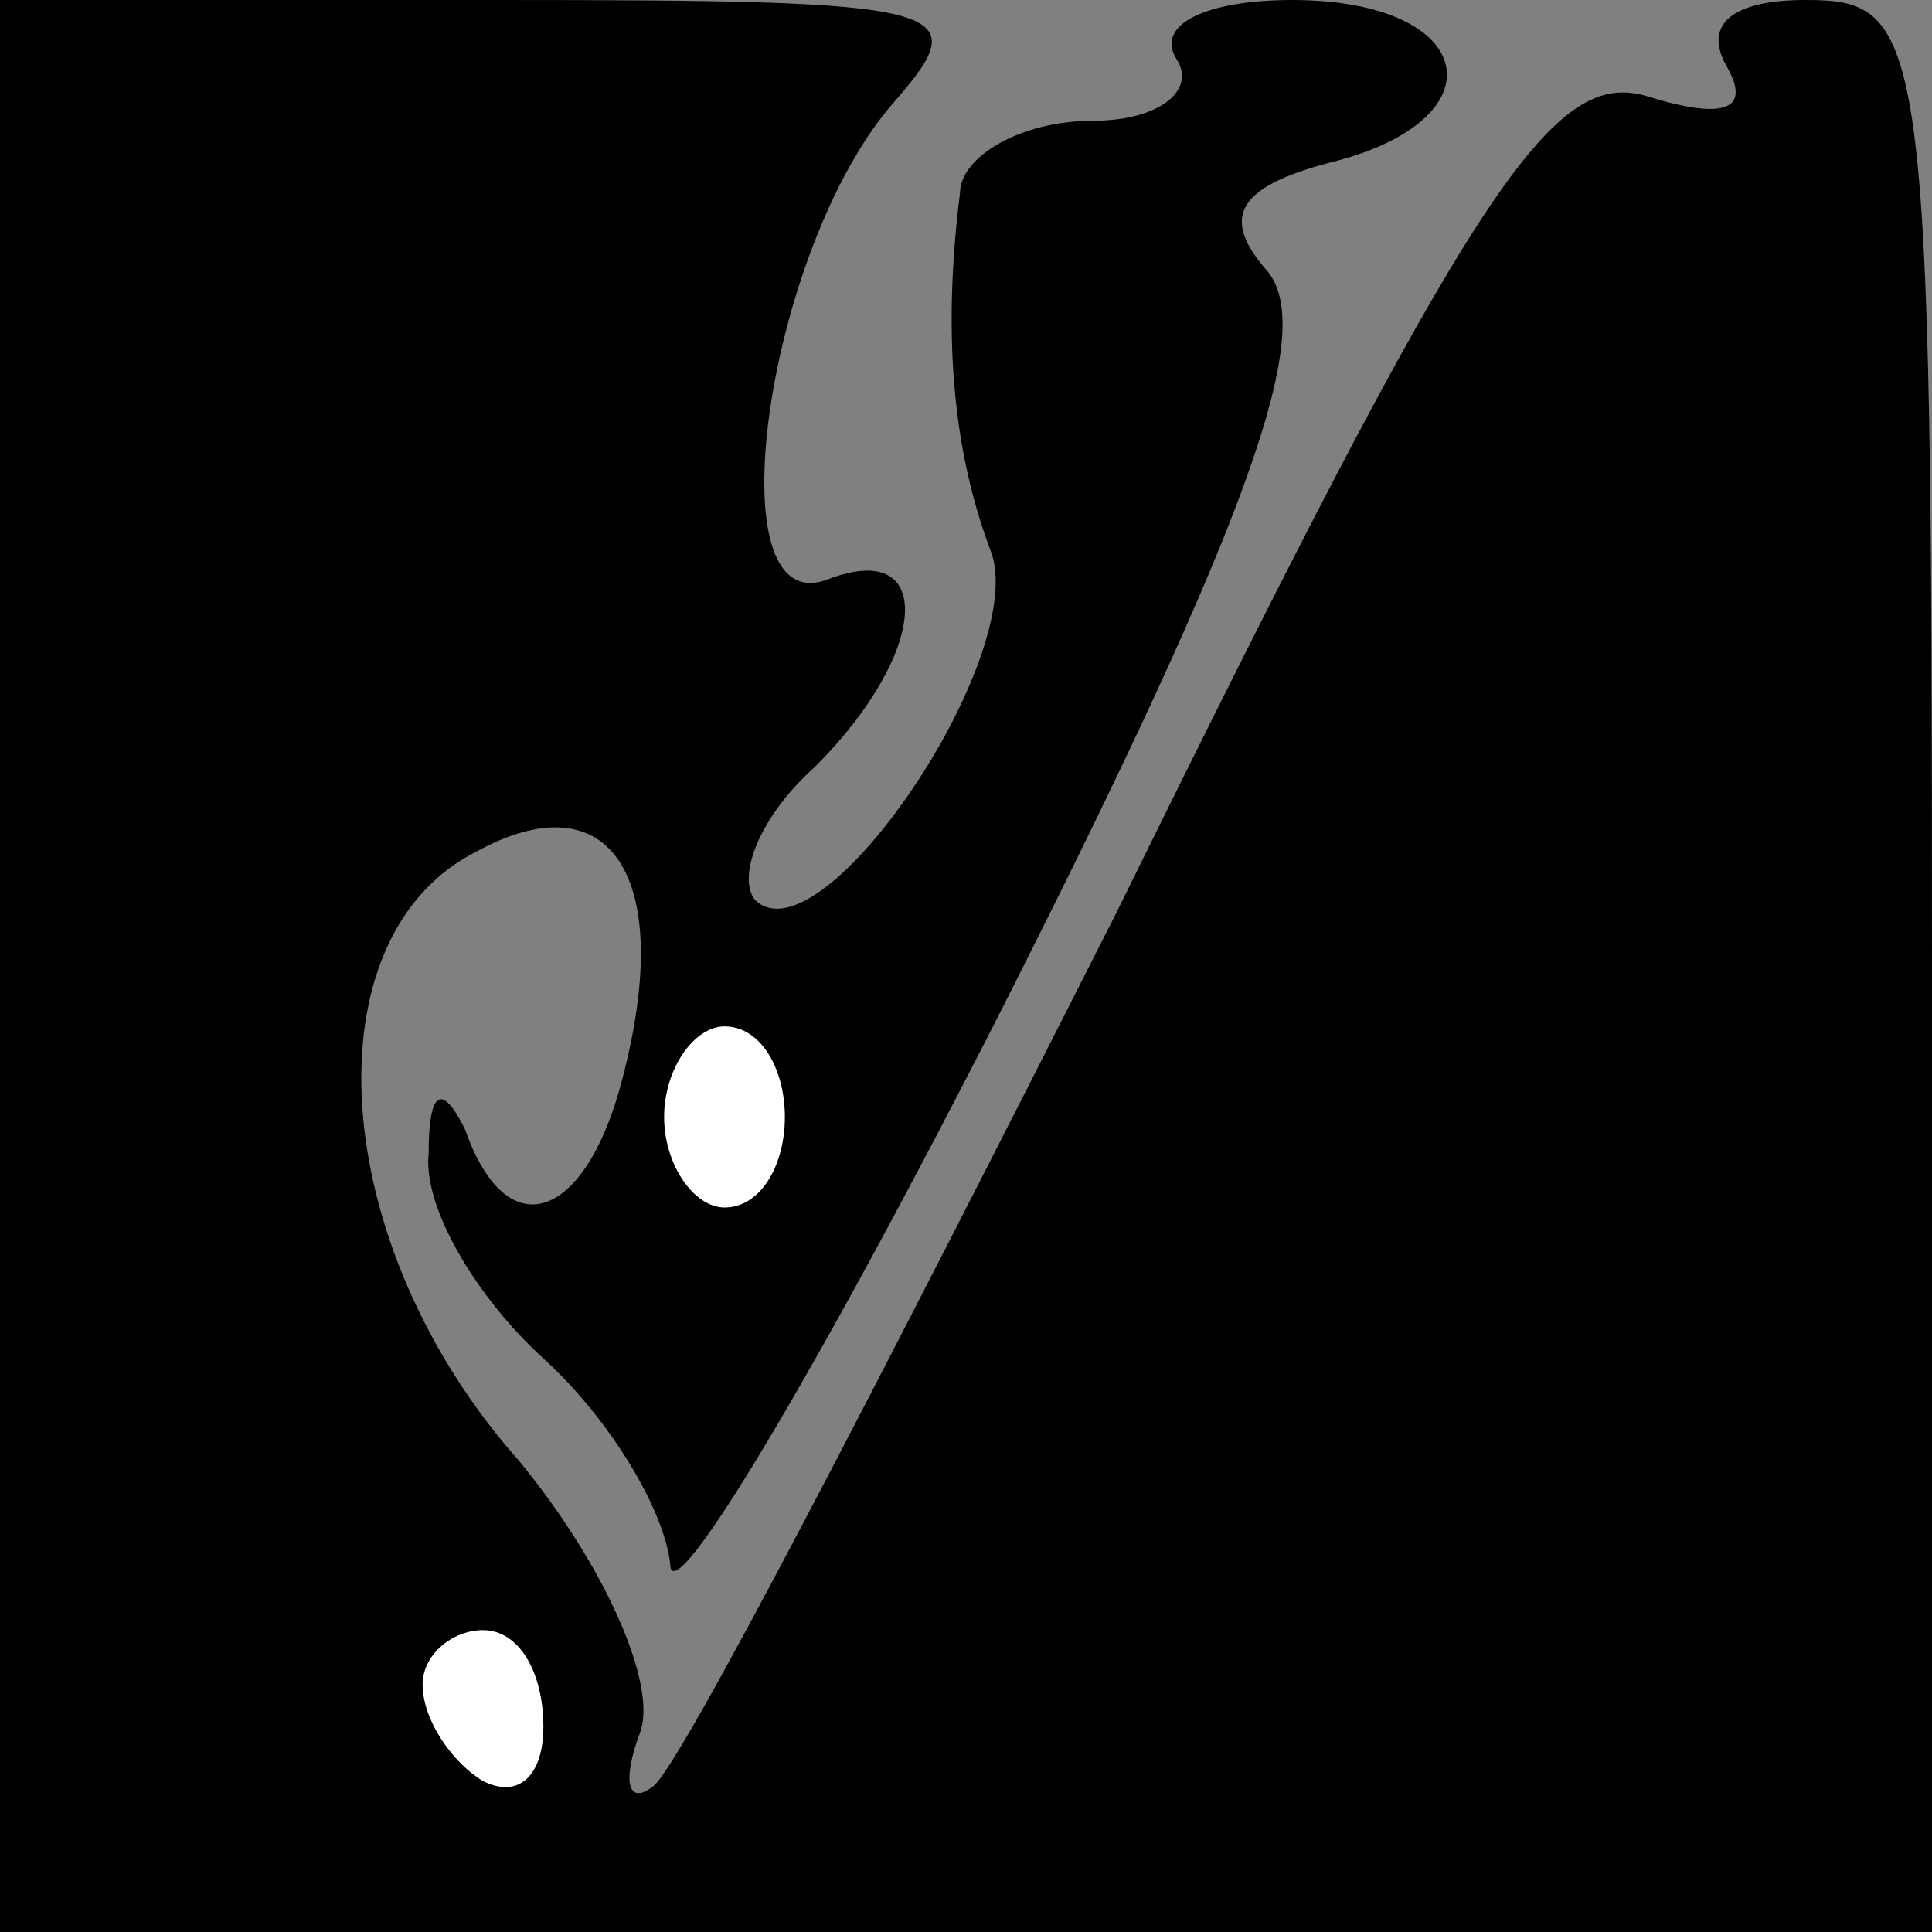 <?xml version="1.0" standalone="no"?>
<!DOCTYPE svg PUBLIC "-//W3C//DTD SVG 20010904//EN"
 "http://www.w3.org/TR/2001/REC-SVG-20010904/DTD/svg10.dtd">
<svg version="1.0" xmlns="http://www.w3.org/2000/svg"
 width="32pt" height="32pt" viewBox="0 0 32 32"
 preserveAspectRatio="xMidYMid meet">
<rect x="0" y="0" width="32" height="32" fill="#808080" stroke="none"/>
<g transform="translate(0,32) scale(0.1,-0.1)"
fill="#000000" stroke="none">
<path fill="#000000" stroke="none" d="M0 160 l0 -160 160 0 160 0 0 160 c0
155 -1 160 -21 160 -12 0 -17 -4 -13 -11 4 -7 0 -9 -13 -5 -16 5 -29 -15 -88
-135 -39 -77 -73 -143 -77 -145 -4 -3 -5 1 -2 9 3 8 -6 28 -20 45 -32 36 -35
87 -7 101 22 12 33 -4 24 -38 -6 -23 -19 -28 -26 -8 -4 8 -6 6 -6 -4 -1 -9 8
-24 19 -34 11 -10 20 -25 21 -34 0 -9 25 33 55 92 41 81 52 112 44 122 -8 9
-5 14 10 18 29 7 25 27 -6 27 -14 0 -23 -4 -19 -10 3 -5 -3 -10 -14 -10 -12 0
-22 -6 -22 -12 -3 -24 -1 -43 5 -59 7 -17 -28 -69 -39 -58 -3 4 1 14 10 22 19
19 20 38 2 31 -19 -7 -10 55 11 79 14 16 10 17 -66 17 l-82 0 0 -160z"/>
<path fill="#ffffff" stroke="none" d="M130 135 c0 -8 -4 -15 -10 -15 -5 0
-10 7 -10 15 0 8 5 15 10 15 6 0 10 -7 10 -15z"/>
<path fill="#ffffff" stroke="none" d="M90 34 c0 -8 -4 -12 -10 -9 -5 3 -10
10 -10 16 0 5 5 9 10 9 6 0 10 -7 10 -16z"/>
</g>
</svg>
